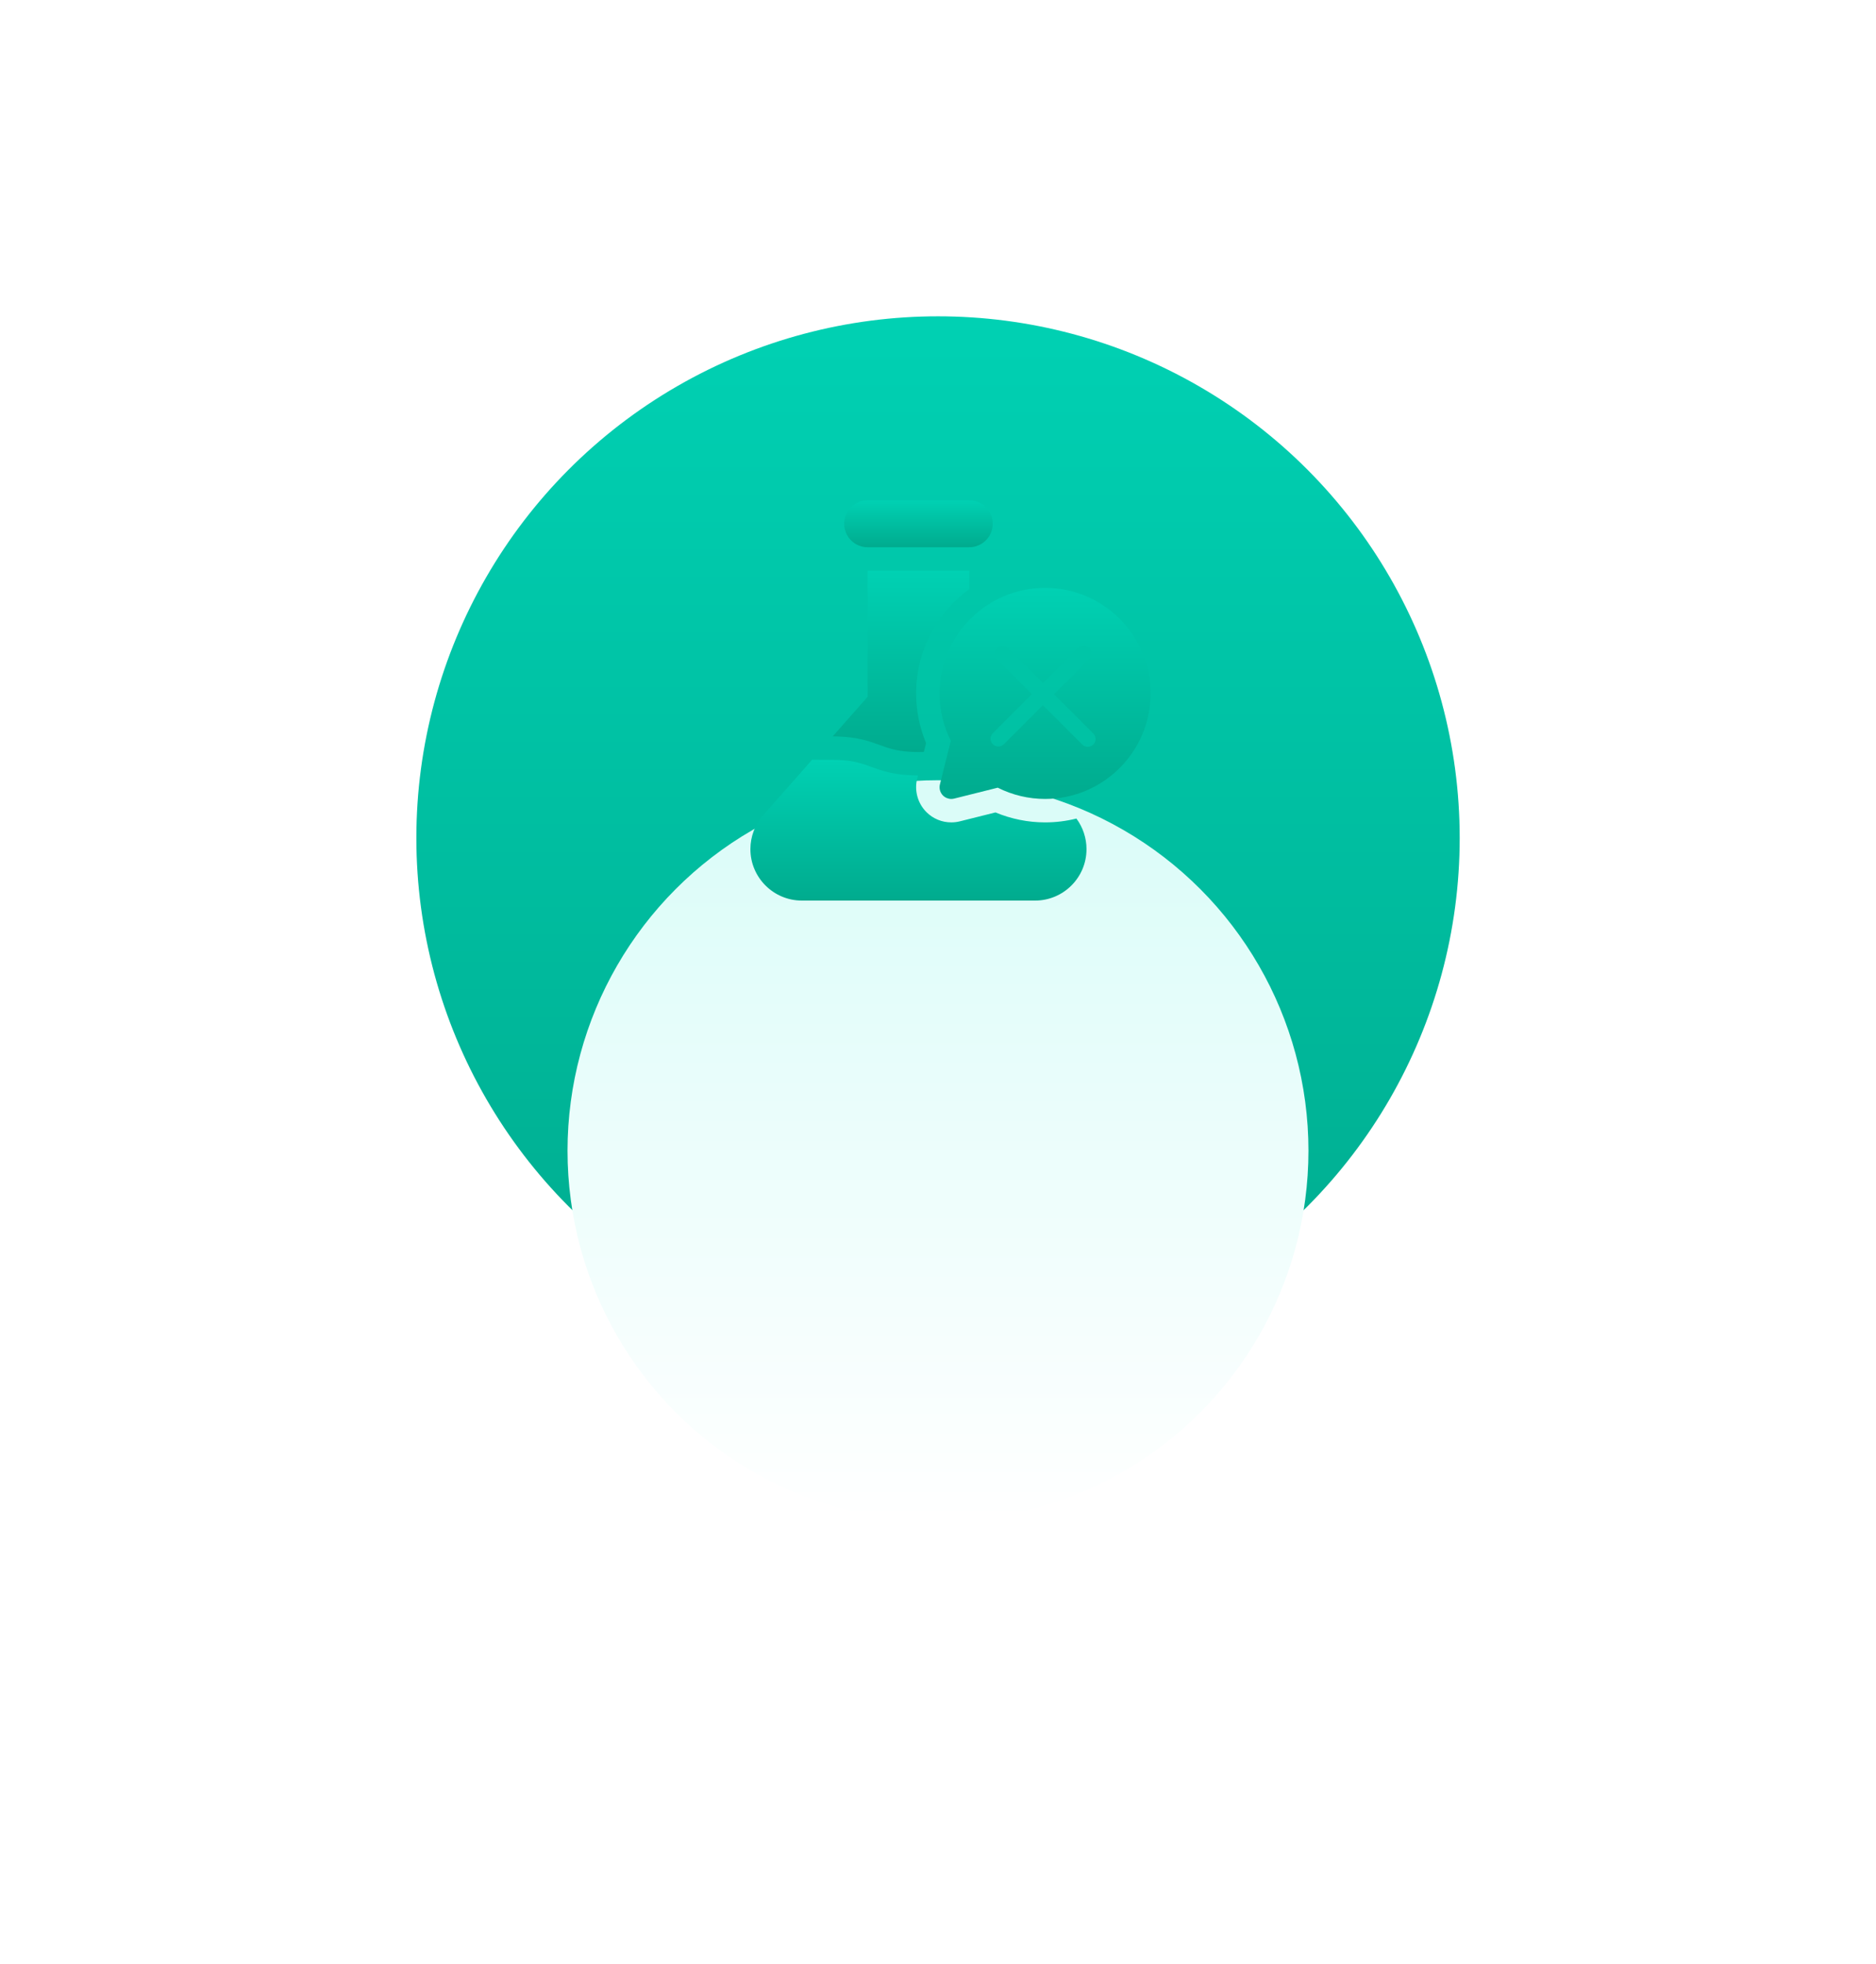 <svg width="150" height="157" viewBox="0 0 150 157" fill="none" xmlns="http://www.w3.org/2000/svg">
<g filter="url(#filter0_d)">
<circle cx="75.002" cy="57" r="41.711" fill="url(#paint0_linear)"/>
<g filter="url(#filter1_d)">
<ellipse cx="74.999" cy="57" rx="29.621" ry="29.621" fill="url(#paint1_linear)"/>
</g>
</g>
<path d="M70.319 59.556C71.158 59.861 71.883 60.125 73.437 60.125C73.588 60.125 73.731 60.123 73.868 60.117L74.046 59.405C73.523 58.151 73.249 56.793 73.249 55.438C73.249 52.015 74.925 48.977 77.499 47.101V45.625H69.374V55.708L66.586 58.868L67.028 58.883C68.612 58.936 69.519 59.266 70.319 59.556Z" fill="url(#paint2_linear)"/>
<path d="M83.562 65.75C82.207 65.75 80.849 65.476 79.595 64.953L76.744 65.666C76.522 65.721 76.292 65.749 76.062 65.749C75.311 65.749 74.605 65.457 74.074 64.926C73.379 64.231 73.096 63.208 73.334 62.255L73.397 61.999C71.539 61.994 70.551 61.636 69.679 61.318C68.914 61.04 68.252 60.799 66.966 60.756L64.938 60.737L61.029 65.167C60.365 65.919 60 66.885 60 67.888C60 70.155 61.845 72 64.112 72H82.763C85.03 72 86.874 70.155 86.874 67.888C86.874 67.004 86.589 66.147 86.067 65.442C85.266 65.642 84.426 65.75 83.562 65.75Z" fill="url(#paint3_linear)"/>
<path d="M69.375 43.75H77.5C78.536 43.75 79.375 42.911 79.375 41.875C79.375 40.839 78.536 40 77.5 40H69.375C68.339 40 67.5 40.839 67.5 41.875C67.5 42.911 68.339 43.75 69.375 43.75Z" fill="url(#paint4_linear)"/>
<path d="M83.562 47C78.91 47 75.125 50.785 75.125 55.438C75.125 56.75 75.435 58.051 76.025 59.223L75.153 62.71C75.073 63.029 75.167 63.367 75.399 63.601C75.578 63.779 75.817 63.875 76.062 63.875C76.138 63.875 76.214 63.866 76.29 63.847L79.777 62.975C80.949 63.565 82.25 63.875 83.562 63.875C88.215 63.875 92 60.09 92 55.438C92 50.785 88.215 47 83.562 47ZM87.416 59.526C87.294 59.648 87.134 59.709 86.974 59.709C86.814 59.709 86.654 59.648 86.532 59.526L83.387 56.381L80.267 59.5C80.146 59.622 79.986 59.683 79.826 59.683C79.666 59.683 79.506 59.622 79.384 59.5C79.139 59.256 79.139 58.86 79.384 58.616L82.503 55.497L79.715 52.709C79.471 52.464 79.471 52.069 79.715 51.825C79.959 51.581 80.355 51.581 80.599 51.825L83.387 54.613L86.201 51.799C86.445 51.555 86.841 51.555 87.084 51.799C87.329 52.043 87.329 52.439 87.084 52.683L84.271 55.497L87.416 58.642C87.66 58.886 87.66 59.282 87.416 59.526Z" fill="url(#paint5_linear)"/>
<defs>
<filter id="filter0_d" x="6" y="-2" width="138" height="138" filterUnits="userSpaceOnUse" color-interpolation-filters="sRGB">
<feFlood flood-opacity="0" result="BackgroundImageFix"/>
<feColorMatrix in="SourceAlpha" type="matrix" values="0 0 0 0 0 0 0 0 0 0 0 0 0 0 0 0 0 0 127 0"/>
<feOffset dy="10"/>
<feGaussianBlur stdDeviation="12.5"/>
<feColorMatrix type="matrix" values="0 0 0 0 0.867 0 0 0 0 0.909 0 0 0 0 0.921 0 0 0 1 0"/>
<feBlend mode="multiply" in2="BackgroundImageFix" result="effect1_dropShadow"/>
<feBlend mode="normal" in="SourceGraphic" in2="effect1_dropShadow" result="shape"/>
</filter>
<filter id="filter1_d" x="0.379" y="7.379" width="149.241" height="149.241" filterUnits="userSpaceOnUse" color-interpolation-filters="sRGB">
<feFlood flood-opacity="0" result="BackgroundImageFix"/>
<feColorMatrix in="SourceAlpha" type="matrix" values="0 0 0 0 0 0 0 0 0 0 0 0 0 0 0 0 0 0 127 0"/>
<feOffset dy="25"/>
<feGaussianBlur stdDeviation="22.5"/>
<feColorMatrix type="matrix" values="0 0 0 0 0.867 0 0 0 0 0.909 0 0 0 0 0.921 0 0 0 1 0"/>
<feBlend mode="multiply" in2="BackgroundImageFix" result="effect1_dropShadow"/>
<feBlend mode="normal" in="SourceGraphic" in2="effect1_dropShadow" result="shape"/>
</filter>
<linearGradient id="paint0_linear" x1="75.002" y1="15.289" x2="75.002" y2="98.71" gradientUnits="userSpaceOnUse">
<stop stop-color="#00D1B3"/>
<stop offset="1" stop-color="#00AB8E"/>
</linearGradient>
<linearGradient id="paint1_linear" x1="74.999" y1="27.379" x2="74.999" y2="86.621" gradientUnits="userSpaceOnUse">
<stop stop-color="#D9FCF8"/>
<stop offset="1" stop-color="white"/>
</linearGradient>
<linearGradient id="paint2_linear" x1="72.043" y1="45.625" x2="72.043" y2="60.125" gradientUnits="userSpaceOnUse">
<stop stop-color="#00D1B3"/>
<stop offset="1" stop-color="#00AB8E"/>
</linearGradient>
<linearGradient id="paint3_linear" x1="73.437" y1="60.737" x2="73.437" y2="72" gradientUnits="userSpaceOnUse">
<stop stop-color="#00D1B3"/>
<stop offset="1" stop-color="#00AB8E"/>
</linearGradient>
<linearGradient id="paint4_linear" x1="73.438" y1="40" x2="73.438" y2="43.75" gradientUnits="userSpaceOnUse">
<stop stop-color="#00D1B3"/>
<stop offset="1" stop-color="#00AB8E"/>
</linearGradient>
<linearGradient id="paint5_linear" x1="83.562" y1="47" x2="83.562" y2="63.875" gradientUnits="userSpaceOnUse">
<stop stop-color="#00D1B3"/>
<stop offset="1" stop-color="#00AB8E"/>
</linearGradient>
</defs>
</svg>
